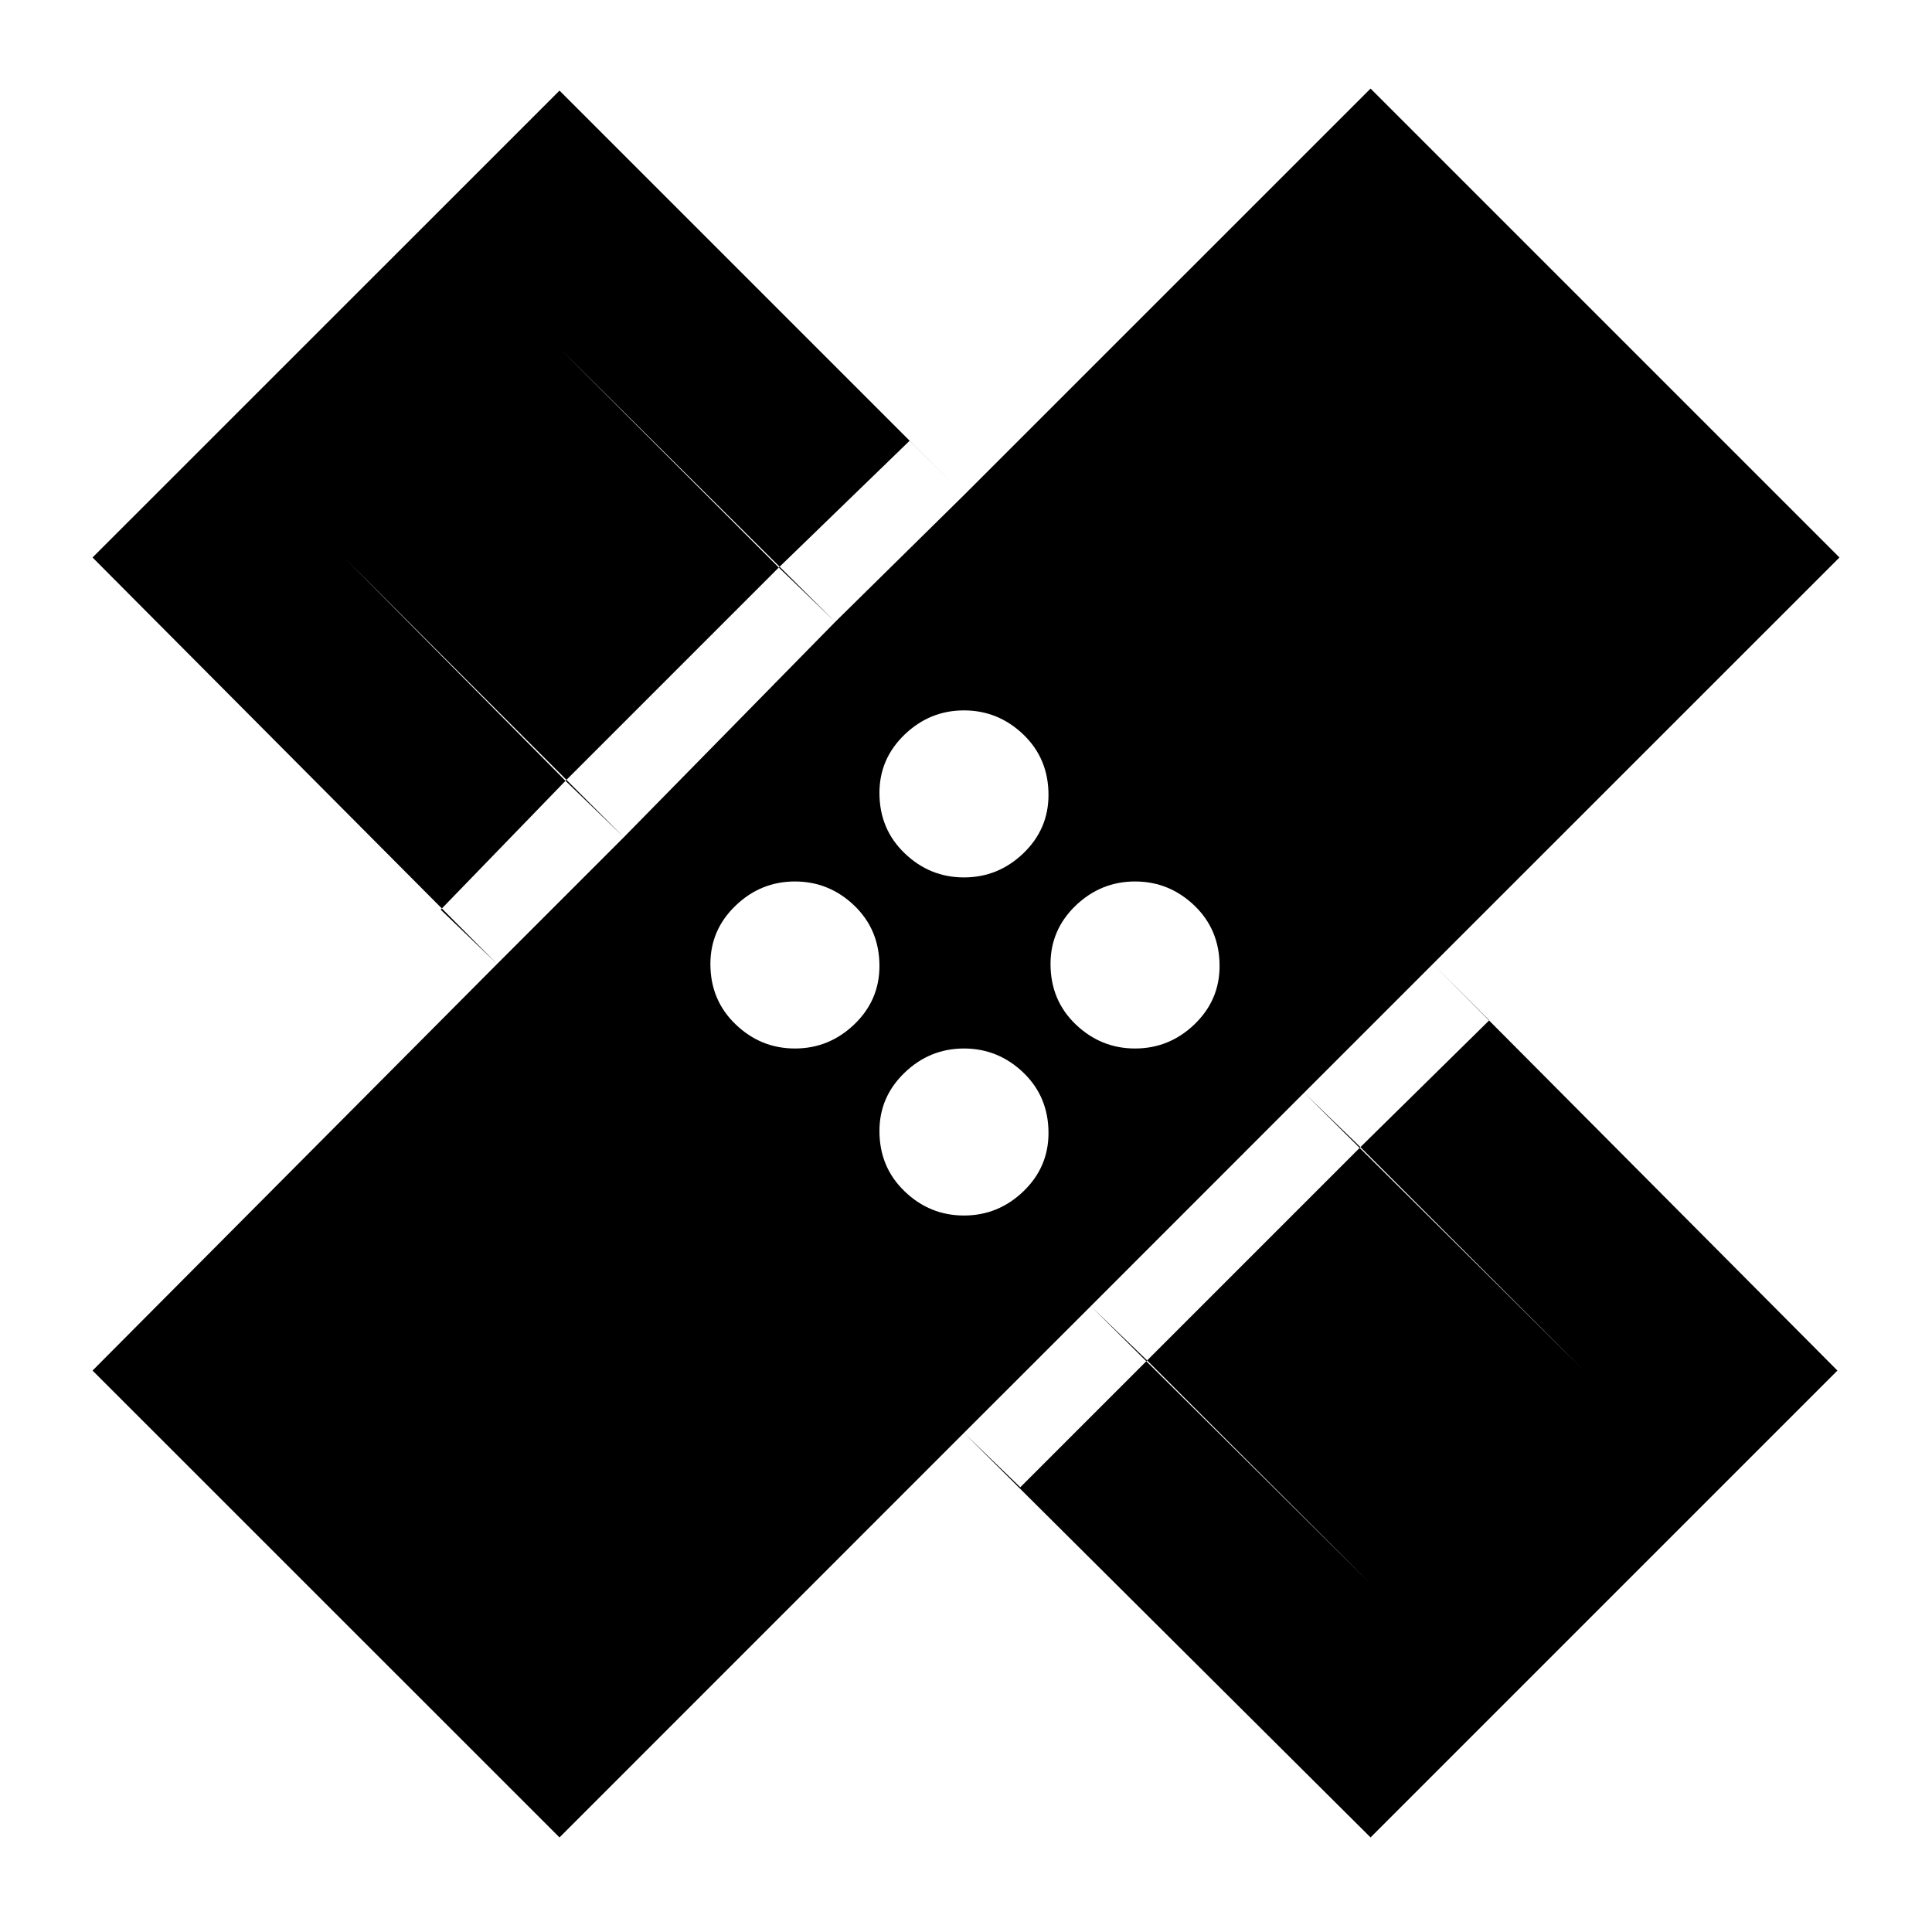<svg xmlns="http://www.w3.org/2000/svg" height="20" width="20"><path d="M5.792 19.021 0.958 14.188 5.146 9.979 0.958 5.771 5.792 0.938 9.979 5.125 14.188 0.917 19.042 5.771 14.833 9.979 19.021 14.188 14.188 19.021 9.979 14.833ZM9.979 9.083Q10.333 9.083 10.594 8.833Q10.854 8.583 10.854 8.229Q10.854 7.854 10.594 7.604Q10.333 7.354 9.979 7.354Q9.625 7.354 9.365 7.604Q9.104 7.854 9.104 8.208Q9.104 8.583 9.365 8.833Q9.625 9.083 9.979 9.083ZM6.458 8.667 8.646 6.438 5.792 3.604 3.583 5.792ZM8.229 10.854Q8.583 10.854 8.844 10.604Q9.104 10.354 9.104 10Q9.104 9.625 8.844 9.375Q8.583 9.125 8.229 9.125Q7.875 9.125 7.615 9.375Q7.354 9.625 7.354 9.979Q7.354 10.354 7.615 10.604Q7.875 10.854 8.229 10.854ZM9.979 12.583Q10.333 12.583 10.594 12.333Q10.854 12.083 10.854 11.729Q10.854 11.354 10.594 11.104Q10.333 10.854 9.979 10.854Q9.625 10.854 9.365 11.104Q9.104 11.354 9.104 11.708Q9.104 12.083 9.365 12.333Q9.625 12.583 9.979 12.583ZM11.75 10.854Q12.104 10.854 12.365 10.604Q12.625 10.354 12.625 10Q12.625 9.625 12.365 9.375Q12.104 9.125 11.75 9.125Q11.396 9.125 11.135 9.375Q10.875 9.625 10.875 9.979Q10.875 10.354 11.135 10.604Q11.396 10.854 11.75 10.854ZM14.167 16.375 16.375 14.167 13.5 11.312 11.292 13.521ZM5.854 8.083 8.062 5.875 8.646 6.438 9.979 5.125 9.417 4.562 8.062 5.875 5.792 3.604 3.583 5.792 5.854 8.083 4.562 9.417 5.146 9.979 6.458 8.667ZM11.875 14.083 11.292 13.521 9.979 14.833 10.562 15.396 11.875 14.083 14.167 16.375 16.375 14.167 14.083 11.875 15.417 10.562 14.833 9.979 13.5 11.312 14.083 11.875Z"/></svg>